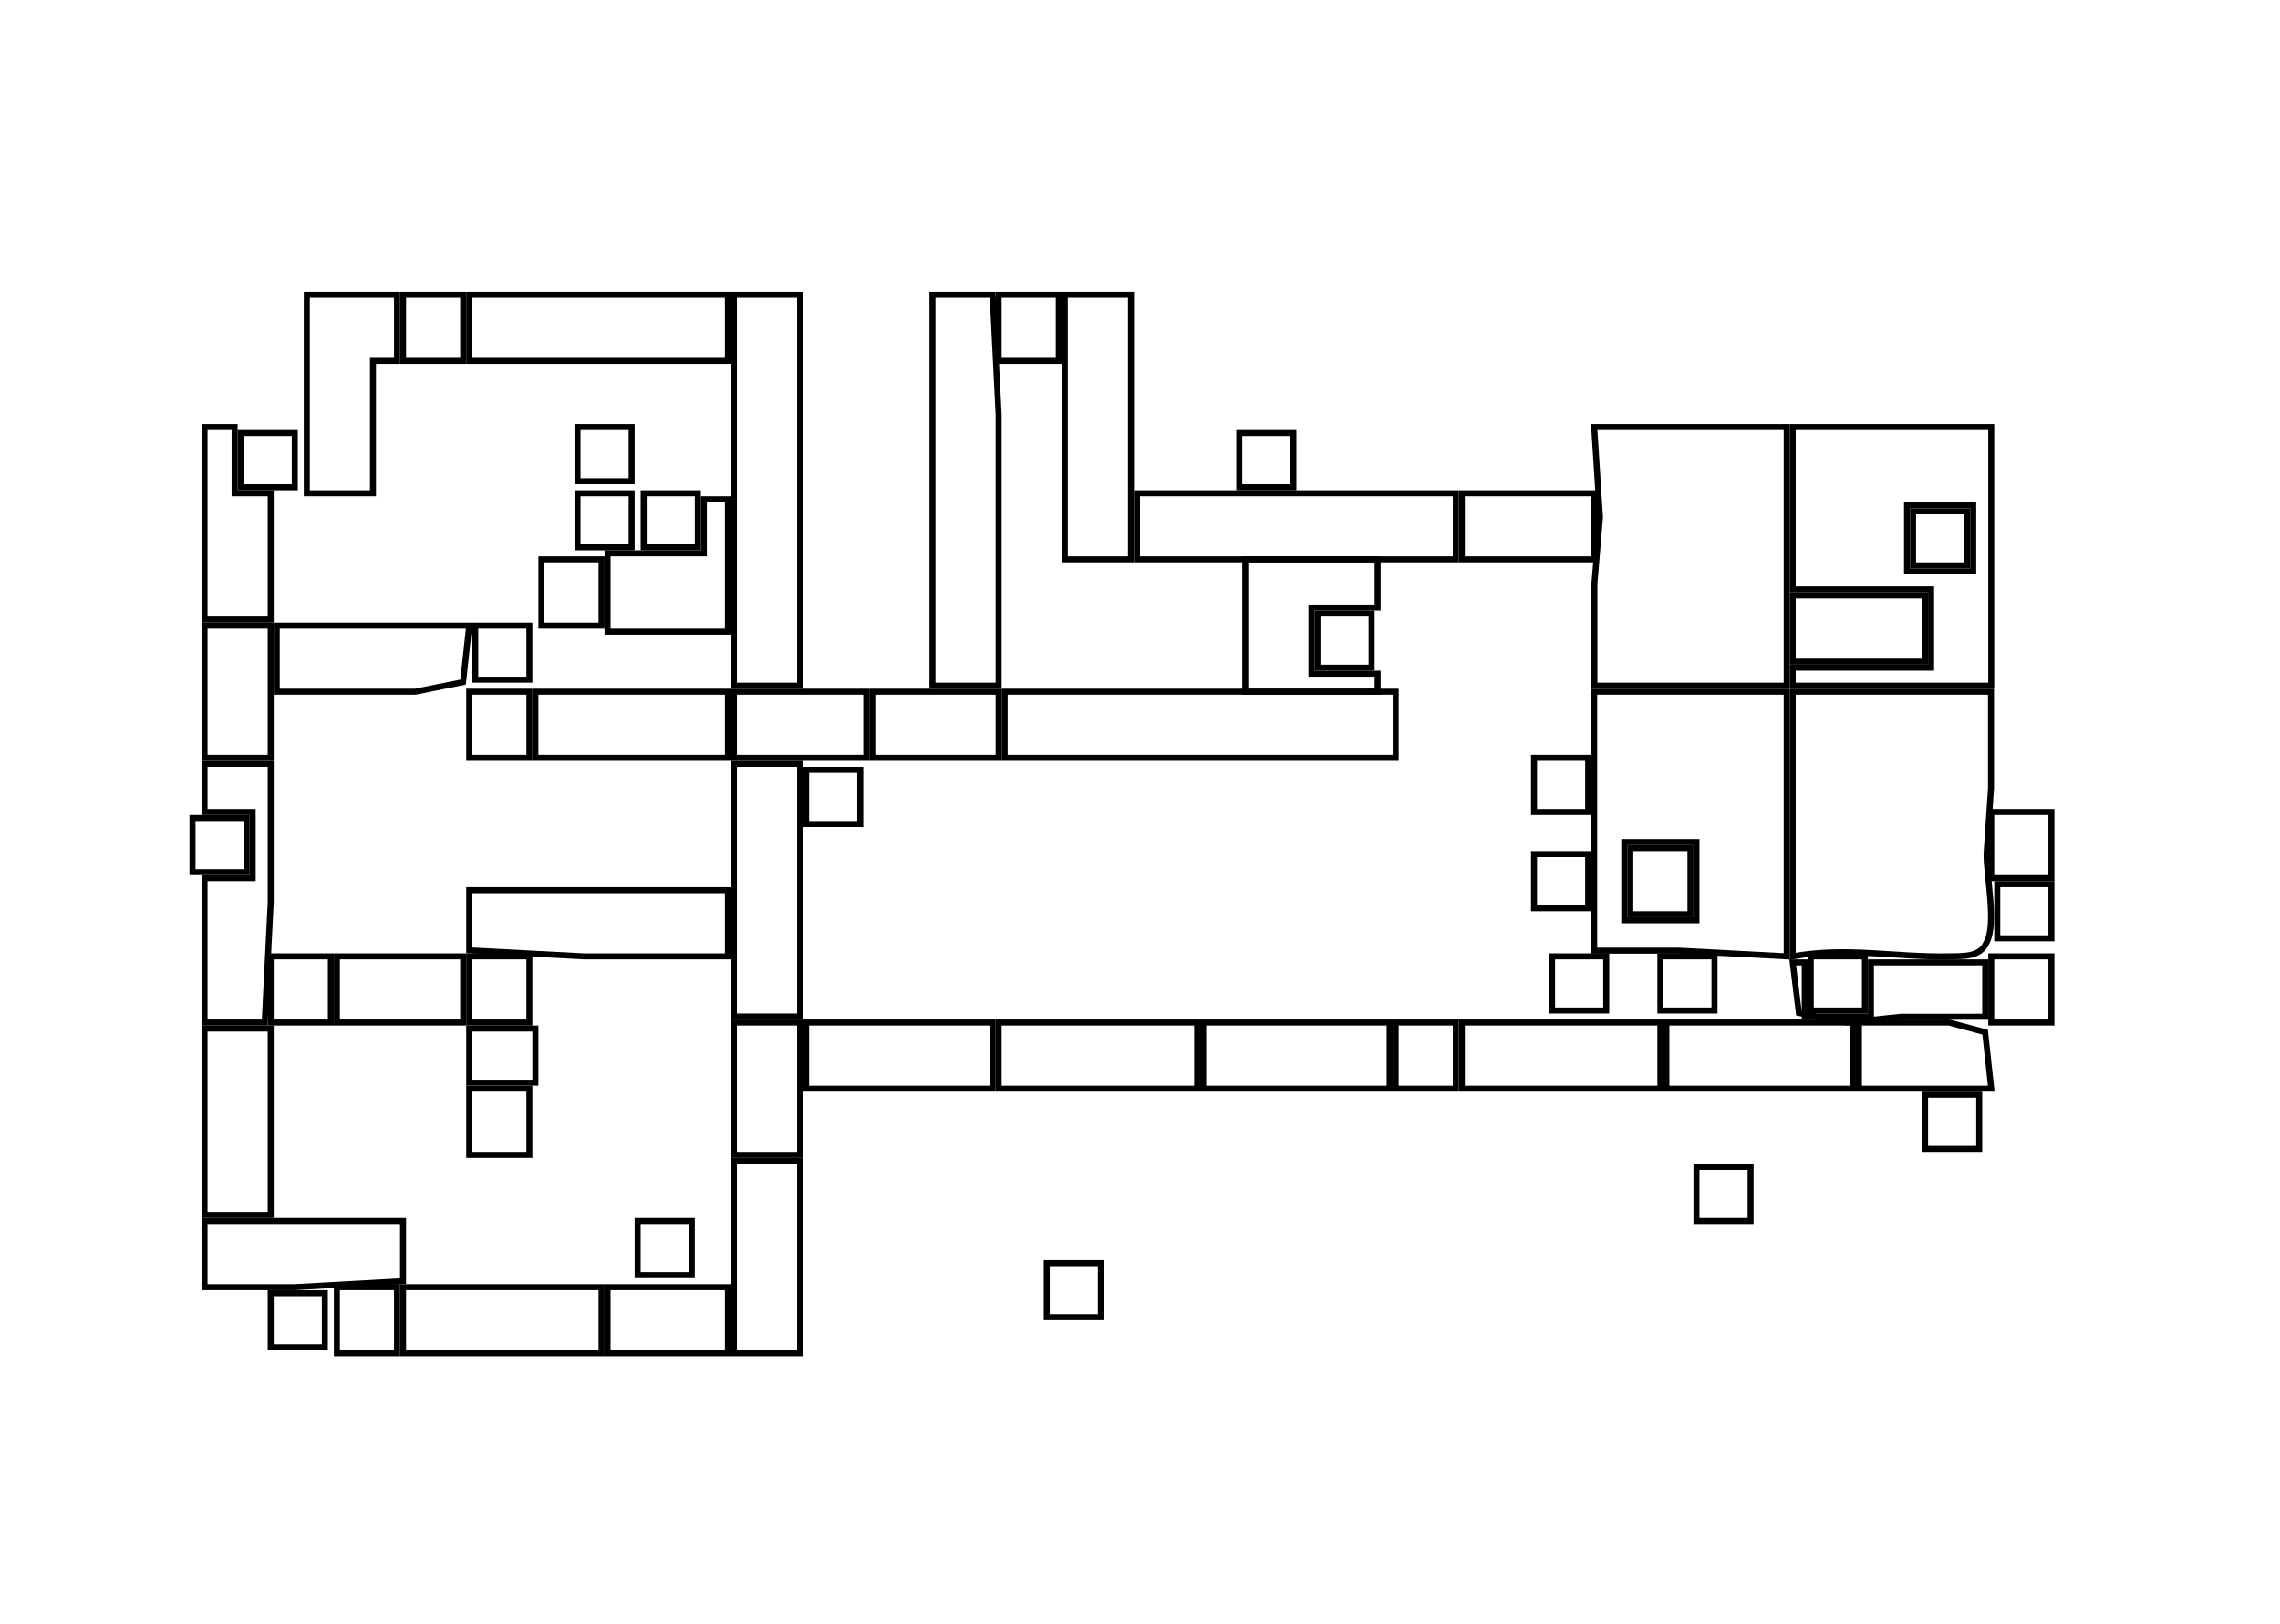 <?xml version="1.0" encoding="UTF-8" standalone="no"?>
<!DOCTYPE svg PUBLIC "-//W3C//DTD SVG 20010904//EN"
              "http://www.w3.org/TR/2001/REC-SVG-20010904/DTD/svg10.dtd">

<svg xmlns="http://www.w3.org/2000/svg"
     width="100.265mm" height="71.429mm"
     viewBox="0 0 379 270">
  <path id="Petalburg Woods"
        fill="none" stroke="black" stroke-width="1"
        d="M 32.00,136.00
           C 32.00,136.00 41.00,136.00 41.00,136.00
             41.00,136.00 41.00,145.00 41.00,145.00
             41.00,145.00 32.00,145.00 32.00,145.00
             32.00,145.00 32.00,136.00 32.00,136.00 Z" />
  <path id="Meteor Falls"
        fill="none" stroke="black" stroke-width="1"
        d="M 40.00,72.00
           C 40.00,72.00 49.00,72.00 49.00,72.00
             49.00,72.00 49.00,81.00 49.00,81.00
             49.00,81.00 40.00,81.00 40.00,81.00
             40.00,81.00 40.00,72.00 40.00,72.00 Z" />
  <path id="Mt. Chimney"
        fill="none" stroke="black" stroke-width="1"
        d="M 96.00,71.00
           C 96.00,71.00 105.00,71.00 105.00,71.00
             105.00,71.00 105.00,80.00 105.00,80.00
             105.00,80.00 96.00,80.00 96.00,80.00
             96.00,80.00 96.00,71.00 96.00,71.00 Z" />
  <path id="Jagged Pass"
        fill="none" stroke="black" stroke-width="1"
        d="M 96.00,82.00
           C 96.00,82.00 105.00,82.00 105.00,82.00
             105.00,82.00 105.00,91.00 105.00,91.00
             105.00,91.00 96.00,91.00 96.00,91.00
             96.00,91.00 96.00,82.00 96.00,82.00 Z" />
  <path id="Fiery Path"
        fill="none" stroke="black" stroke-width="1"
        d="M 107.00,82.00
           C 107.00,82.00 116.00,82.00 116.00,82.00
             116.00,82.00 116.00,91.00 116.00,91.00
             116.00,91.00 107.00,91.00 107.00,91.00
             107.00,91.00 107.00,82.00 107.00,82.00 Z" />
  <path id="Rustuft Tunnel"
        fill="none" stroke="black" stroke-width="1"
        d="M 79.00,104.00
           C 79.00,104.00 88.00,104.00 88.00,104.00
             88.00,104.00 88.00,113.00 88.00,113.00
             88.00,113.00 79.00,113.00 79.00,113.00
             79.00,113.00 79.00,104.00 79.00,104.00 Z" />
  <path id="Victory Road"
        fill="none" stroke="black" stroke-width="1"
        d="M 332.00,147.00
           C 332.00,147.00 341.00,147.00 341.00,147.00
             341.00,147.00 341.00,156.00 341.00,156.00
             341.00,156.00 332.00,156.00 332.00,156.00
             332.00,156.00 332.00,147.00 332.00,147.00 Z" />
  <path id="Safari Zone"
        fill="none" stroke="black" stroke-width="1"
        d="M 206.00,72.00
           C 206.00,72.00 215.00,72.00 215.00,72.00
             215.00,72.00 215.00,81.00 215.00,81.00
             215.00,81.00 206.00,81.00 206.00,81.00
             206.00,81.00 206.00,72.00 206.00,72.00 Z" />
  <path id="New Mauville"
        fill="none" stroke="black" stroke-width="1"
        d="M 134.00,128.00
           C 134.00,128.00 143.00,128.00 143.00,128.00
             143.00,128.00 143.00,137.00 143.00,137.00
             143.00,137.00 134.00,137.00 134.00,137.00
             134.00,137.00 134.00,128.00 134.00,128.00 Z" />
  <path id="Granite Cave"
        fill="none" stroke="black" stroke-width="1"
        d="M 45.00,215.00
           C 45.00,215.00 54.00,215.00 54.00,215.00
             54.00,215.00 54.00,224.00 54.00,224.00
             54.00,224.00 45.00,224.00 45.00,224.00
             45.00,224.00 45.00,215.00 45.00,215.00 Z" />
  <path id="Sea Mauville"
        fill="none" stroke="black" stroke-width="1"
        d="M 106.00,203.00
           C 106.00,203.00 115.00,203.00 115.00,203.00
             115.00,203.00 115.00,212.00 115.00,212.00
             115.00,212.00 106.00,212.00 106.00,212.00
             106.00,212.00 106.00,203.00 106.00,203.00 Z" />
  <path id="Secret Meadow"
        fill="none" stroke="black" stroke-width="1"
        d="M 276.00,159.00
           C 276.00,159.00 285.00,159.00 285.00,159.00
             285.00,159.00 285.00,168.00 285.00,168.00
             285.00,168.00 276.00,168.00 276.00,168.00
             276.00,168.00 276.00,159.00 276.00,159.00 Z" />
  <path id="Seafloor Cavern"
        fill="none" stroke="black" stroke-width="1"
        d="M 301.00,159.00
           C 301.00,159.00 310.00,159.00 310.00,159.00
             310.00,159.00 310.00,168.00 310.00,168.00
             310.00,168.00 301.00,168.00 301.00,168.00
             301.00,168.00 301.00,159.00 301.00,159.00 Z" />
  <path id="Secret Islet"
        fill="none" stroke="black" stroke-width="1"
        d="M 255.00,142.00
           C 255.00,142.00 264.00,142.00 264.00,142.00
             264.00,142.00 264.00,151.00 264.00,151.00
             264.00,151.00 255.00,151.00 255.00,151.00
             255.00,151.00 255.00,142.00 255.00,142.00 Z" />
  <path id="Cave of Origin"
        fill="none" stroke="black" stroke-width="1"
        d="M 255.00,126.00
           C 255.00,126.00 264.00,126.00 264.00,126.00
             264.00,126.00 264.00,135.00 264.00,135.00
             264.00,135.00 255.00,135.00 255.00,135.00
             255.00,135.00 255.00,126.00 255.00,126.00 Z" />
  <path id="Shoal Cave"
        fill="none" stroke="black" stroke-width="1"
        d="M 318.00,85.00
           C 318.00,85.00 327.00,85.00 327.00,85.00
             327.00,85.00 327.00,94.00 327.00,94.00
             327.00,94.00 318.00,94.00 318.00,94.00
             318.00,94.00 318.00,85.00 318.00,85.00 Z" />
  <path id="Secret Shore"
        fill="none" stroke="black" stroke-width="1"
        d="M 320.00,182.00
           C 320.00,182.00 329.00,182.00 329.00,182.00
             329.00,182.00 329.00,191.00 329.00,191.00
             329.00,191.00 320.00,191.00 320.00,191.00
             320.00,191.00 320.00,182.00 320.00,182.00 Z" />
  <path id="Southern Island"
        fill="none" stroke="black" stroke-width="1"
        d="M 174.00,210.00
           C 174.00,210.00 183.00,210.00 183.00,210.00
             183.00,210.00 183.00,219.00 183.00,219.00
             183.00,219.00 174.00,219.00 174.00,219.00
             174.00,219.00 174.00,210.00 174.00,210.00 Z" />
  <path id="Mt. Pyre"
        fill="none" stroke="black" stroke-width="1"
        d="M 219.00,102.00
           C 219.00,102.00 228.00,102.00 228.00,102.00
             228.00,102.00 228.00,111.00 228.00,111.00
             228.00,111.00 219.00,111.00 219.00,111.00
             219.00,111.00 219.00,102.00 219.00,102.00 Z" />
  <path id="Sky Pillar"
        fill="none" stroke="black" stroke-width="1"
        d="M 258.00,159.00
           C 258.00,159.00 267.00,159.00 267.00,159.00
             267.00,159.00 267.00,168.00 267.00,168.00
             267.00,168.00 258.00,168.00 258.00,168.00
             258.00,168.00 258.00,159.00 258.00,159.00 Z" />
  <path id="Battle Resort"
        fill="none" stroke="black" stroke-width="1"
        d="M 282.00,194.00
           C 282.00,194.00 291.00,194.00 291.00,194.00
             291.00,194.00 291.00,203.00 291.00,203.00
             291.00,203.00 282.00,203.00 282.00,203.00
             282.00,203.00 282.00,194.00 282.00,194.00 Z" />
  <path id="Sootopolis City"
        fill="none" stroke="black" stroke-width="1"
        d="M 271.00,141.00
           C 271.00,141.00 281.00,141.00 281.00,141.00
             281.00,141.00 281.00,152.00 281.00,152.00
             281.00,152.00 271.00,152.00 271.00,152.00
             271.00,152.00 271.00,141.00 271.00,141.00 Z" />
  <path id="Lilycove City"
        fill="none" stroke="black" stroke-width="1"
        d="M 243.00,82.00
           C 243.00,82.00 265.00,82.00 265.00,82.00
             265.00,82.00 265.00,93.00 265.00,93.00
             265.00,93.00 243.00,93.00 243.00,93.00
             243.00,93.00 243.00,82.00 243.00,82.00 Z" />
  <path id="Mauville City"
        fill="none" stroke="black" stroke-width="1"
        d="M 122.00,115.00
           C 122.00,115.00 144.00,115.00 144.00,115.00
             144.00,115.00 144.00,126.00 144.00,126.00
             144.00,126.00 122.00,126.00 122.00,126.00
             122.00,126.00 122.00,115.00 122.00,115.00 Z" />
  <path id="Verdanturf Town"
        fill="none" stroke="black" stroke-width="1"
        d="M 78.00,115.00
           C 78.00,115.00 88.00,115.00 88.00,115.00
             88.00,115.00 88.00,126.00 88.00,126.00
             88.00,126.00 78.00,126.00 78.00,126.00
             78.00,126.00 78.00,115.00 78.00,115.00 Z" />
  <path id="Rustboro City"
        fill="none" stroke="black" stroke-width="1"
        d="M 34.00,104.00
           C 34.00,104.00 45.00,104.00 45.00,104.00
             45.00,104.00 45.00,126.00 45.00,126.00
             45.00,126.00 34.00,126.00 34.00,126.00
             34.00,126.00 34.00,104.00 34.00,104.00 Z" />
  <path id="Fallarbor Town"
        fill="none" stroke="black" stroke-width="1"
        d="M 67.00,49.00
           C 67.00,49.00 77.00,49.00 77.00,49.00
             77.00,49.00 77.00,60.00 77.00,60.00
             77.00,60.00 67.00,60.00 67.00,60.00
             67.00,60.00 67.00,49.00 67.00,49.00 Z" />
  <path id="Lavaridge Town"
        fill="none" stroke="black" stroke-width="1"
        d="M 90.00,93.00
           C 90.00,93.00 100.00,93.00 100.00,93.00
             100.00,93.00 100.00,104.00 100.00,104.00
             100.00,104.00 90.00,104.00 90.00,104.00
             90.00,104.00 90.00,93.00 90.00,93.00 Z" />
  <path id="Fortree City"
        fill="none" stroke="black" stroke-width="1"
        d="M 166.00,49.00
           C 166.00,49.00 176.00,49.00 176.00,49.00
             176.00,49.00 176.00,60.00 176.00,60.00
             176.00,60.00 166.00,60.00 166.00,60.00
             166.00,60.00 166.00,49.00 166.00,49.00 Z" />
  <path id="Mossdeep City"
        fill="none" stroke="black" stroke-width="1"
        d="M 298.00,99.00
           C 298.00,99.00 320.00,99.00 320.00,99.00
             320.00,99.00 320.00,110.00 320.00,110.00
             320.00,110.00 298.00,110.00 298.00,110.00
             298.00,110.00 298.00,99.00 298.00,99.00 Z" />
  <path id="Pokémon League"
        fill="none" stroke="black" stroke-width="1"
        d="M 331.00,135.00
           C 331.00,135.00 341.00,135.00 341.00,135.00
             341.00,135.00 341.00,146.00 341.00,146.00
             341.00,146.00 331.00,146.00 331.00,146.00
             331.00,146.00 331.00,135.00 331.00,135.00 Z" />
  <path id="Ever Grande City"
        fill="none" stroke="black" stroke-width="1"
        d="M 331.00,159.00
           C 331.00,159.00 341.00,159.00 341.00,159.00
             341.00,159.00 341.00,170.00 341.00,170.00
             341.00,170.00 331.00,170.00 331.00,170.00
             331.00,170.00 331.00,159.00 331.00,159.00 Z" />
  <path id="Pacifidlog Town"
        fill="none" stroke="black" stroke-width="1"
        d="M 232.00,170.00
           C 232.00,170.00 242.00,170.00 242.00,170.00
             242.00,170.00 242.00,181.00 242.00,181.00
             242.00,181.00 232.00,181.00 232.00,181.00
             232.00,181.00 232.00,170.00 232.00,170.00 Z" />
  <path id="Slateport City"
        fill="none" stroke="black" stroke-width="1"
        d="M 122.00,170.00
           C 122.00,170.00 133.00,170.00 133.00,170.00
             133.00,170.00 133.00,192.00 133.00,192.00
             133.00,192.00 122.00,192.00 122.00,192.00
             122.00,192.00 122.00,170.00 122.00,170.00 Z" />
  <path id="Dewford Town"
        fill="none" stroke="black" stroke-width="1"
        d="M 56.00,214.00
           C 56.00,214.00 66.00,214.00 66.00,214.00
             66.00,214.00 66.00,225.00 66.00,225.00
             66.00,225.00 56.00,225.00 56.00,225.00
             56.00,225.00 56.00,214.00 56.00,214.00 Z" />
  <path id="Petalburg City"
        fill="none" stroke="black" stroke-width="1"
        d="M 45.00,159.00
           C 45.00,159.00 55.00,159.00 55.00,159.00
             55.00,159.00 55.00,170.00 55.00,170.00
             55.00,170.00 45.00,170.00 45.00,170.00
             45.00,170.00 45.00,159.00 45.00,159.00 Z" />
  <path id="Oldale Town"
        fill="none" stroke="black" stroke-width="1"
        d="M 78.00,159.00
           C 78.00,159.00 88.00,159.00 88.00,159.00
             88.00,159.00 88.00,170.00 88.00,170.00
             88.00,170.00 78.00,170.00 78.00,170.00
             78.00,170.00 78.00,159.00 78.00,159.00 Z" />
  <path id="Littleroot Town"
        fill="none" stroke="black" stroke-width="1"
        d="M 78.00,181.00
           C 78.00,181.00 88.00,181.00 88.00,181.00
             88.00,181.00 88.00,192.00 88.00,192.00
             88.00,192.00 78.00,192.00 78.00,192.00
             78.00,192.00 78.00,181.00 78.00,181.00 Z" />
  <path id="Route 134"
        fill="none" stroke="black" stroke-width="1"
        d="M 134.00,170.00
           C 134.00,170.00 165.00,170.00 165.00,170.00
             165.00,170.00 165.00,181.00 165.00,181.00
             165.00,181.00 134.00,181.00 134.00,181.00
             134.00,181.00 134.00,170.00 134.00,170.00 Z" />
  <path id="Route 133"
        fill="none" stroke="black" stroke-width="1"
        d="M 166.00,170.00
           C 166.00,170.00 199.00,170.00 199.00,170.00
             199.00,170.00 199.00,181.00 199.00,181.00
             199.00,181.00 166.00,181.00 166.00,181.00
             166.00,181.00 166.00,170.00 166.00,170.00 Z" />
  <path id="Route 132"
        fill="none" stroke="black" stroke-width="1"
        d="M 200.00,170.00
           C 200.00,170.00 231.00,170.00 231.00,170.00
             231.00,170.00 231.00,181.00 231.00,181.00
             231.00,181.00 200.00,181.00 200.00,181.00
             200.00,181.00 200.00,170.00 200.00,170.00 Z" />
  <path id="Route 131"
        fill="none" stroke="black" stroke-width="1"
        d="M 243.00,170.00
           C 243.00,170.00 276.00,170.00 276.00,170.00
             276.00,170.00 276.00,181.00 276.00,181.00
             276.00,181.00 243.00,181.00 243.00,181.00
             243.00,181.00 243.00,170.00 243.00,170.00 Z" />
  <path id="Route 130"
        fill="none" stroke="black" stroke-width="1"
        d="M 277.00,170.00
           C 277.00,170.00 308.00,170.00 308.00,170.00
             308.00,170.00 308.00,181.00 308.00,181.00
             308.00,181.00 277.00,181.00 277.00,181.00
             277.00,181.00 277.00,170.00 277.00,170.00 Z" />
  <path id="Route 129"
        fill="none" stroke="black" stroke-width="1"
        d="M 309.00,170.00
           C 309.00,170.00 324.00,170.00 324.00,170.00
             324.00,170.00 329.98,171.60 329.98,171.60
             329.98,171.60 331.00,181.00 331.00,181.00
             331.00,181.00 309.00,181.00 309.00,181.00
             309.00,181.00 309.00,170.00 309.00,170.00 Z" />
  <path id="Route 128"
        fill="none" stroke="black" stroke-width="1"
        d="M 298.00,160.00
           C 298.00,160.00 300.00,160.00 300.00,160.00
             300.00,160.00 300.00,169.00 300.00,169.00
             300.00,169.00 311.00,169.00 311.00,169.00
             311.00,169.00 311.00,160.00 311.00,160.00
             311.00,160.00 330.00,160.00 330.00,160.00
             330.00,160.00 330.00,169.04 330.00,169.04
             330.00,169.04 316.00,169.04 316.00,169.04
             316.00,169.04 307.00,169.99 307.00,169.99
             307.00,169.99 299.02,168.40 299.02,168.40
             299.02,168.40 298.00,160.00 298.00,160.00 Z" />
  <path id="Route 127"
        fill="none" stroke="black" stroke-width="1"
        d="M 298.00,115.00
           C 298.00,115.00 330.96,115.00 330.96,115.00
             330.96,115.00 330.96,131.00 330.96,131.00
             330.96,131.00 330.22,142.00 330.22,142.00
             330.18,145.61 331.91,153.60 330.22,156.69
             329.19,159.15 326.35,158.95 324.00,159.00
             314.80,159.17 307.05,157.38 298.00,159.00
             298.00,159.00 298.00,115.00 298.00,115.00 Z" />
  <path id="Route 126"
        fill="none" stroke="black" stroke-width="1"
        d="M 265.00,115.00
           C 265.00,115.00 297.00,115.00 297.00,115.00
             297.00,115.00 297.00,159.00 297.00,159.00
             297.00,159.00 279.00,158.05 279.00,158.05
             279.00,158.05 265.00,158.05 265.00,158.05
             265.00,158.05 265.00,115.00 265.00,115.00 Z
           M 282.00,140.00
           C 282.00,140.00 270.00,140.00 270.00,140.00
             270.00,140.00 270.00,153.00 270.00,153.00
             270.00,153.00 282.00,153.00 282.00,153.00
             282.00,153.00 282.00,140.00 282.00,140.00 Z" />
  <path id="Route 125"
        fill="none" stroke="black" stroke-width="1"
        d="M 298.00,71.00
           C 298.00,71.00 331.00,71.00 331.00,71.00
             331.00,71.00 331.00,114.00 331.00,114.00
             331.00,114.00 298.00,114.00 298.00,114.00
             298.00,114.00 298.00,111.00 298.00,111.00
             298.00,111.00 321.00,111.00 321.00,111.00
             321.00,111.00 321.00,98.00 321.00,98.00
             321.00,98.00 298.00,98.00 298.00,98.00
             298.00,98.00 298.00,71.00 298.00,71.00 Z
           M 328.00,84.00
           C 328.00,84.00 317.00,84.00 317.00,84.00
             317.00,84.00 317.00,95.00 317.00,95.00
             317.00,95.00 328.00,95.00 328.00,95.00
             328.00,95.00 328.00,84.00 328.00,84.00 Z" />
  <path id="Route 124"
        fill="none" stroke="black" stroke-width="1"
        d="M 265.00,71.00
           C 265.00,71.00 297.00,71.00 297.00,71.00
             297.00,71.00 297.00,114.00 297.00,114.00
             297.00,114.00 265.04,114.00 265.04,114.00
             265.04,114.00 265.04,97.00 265.04,97.00
             265.04,97.00 265.96,86.00 265.96,86.00
             265.96,86.00 265.00,71.00 265.00,71.00 Z" />
  <path id="Route 122"
        fill="none" stroke="black" stroke-width="1"
        d="M 207.00,93.00
           C 207.00,93.00 229.00,93.00 229.00,93.00
             229.00,93.00 229.00,101.00 229.00,101.00
             229.00,101.00 218.00,101.00 218.00,101.00
             218.00,101.00 218.00,112.00 218.00,112.00
             218.00,112.00 229.00,112.00 229.00,112.00
             229.00,112.00 229.00,115.00 229.00,115.00
             229.00,115.00 207.00,115.00 207.00,115.00
             207.00,115.00 207.00,93.00 207.00,93.00 Z" />
  <path id="Route 109"
        fill="none" stroke="black" stroke-width="1"
        d="M 122.00,193.00
           C 122.00,193.00 133.00,193.00 133.00,193.00
             133.00,193.00 133.00,225.00 133.00,225.00
             133.00,225.00 122.00,225.00 122.00,225.00
             122.00,225.00 122.00,193.00 122.00,193.00 Z" />
  <path id="Route 108"
        fill="none" stroke="black" stroke-width="1"
        d="M 101.00,214.00
           C 101.00,214.00 121.00,214.00 121.00,214.00
             121.00,214.00 121.00,225.00 121.00,225.00
             121.00,225.00 101.00,225.00 101.00,225.00
             101.00,225.00 101.00,214.00 101.00,214.00 Z" />
  <path id="Route 107"
        fill="none" stroke="black" stroke-width="1"
        d="M 67.00,214.00
           C 67.00,214.00 100.00,214.00 100.00,214.00
             100.00,214.00 100.00,225.00 100.00,225.00
             100.00,225.00 67.00,225.00 67.00,225.00
             67.00,225.00 67.00,214.00 67.00,214.00 Z" />
  <path id="Route 106"
        fill="none" stroke="black" stroke-width="1"
        d="M 34.00,203.00
           C 34.00,203.00 67.00,203.00 67.00,203.00
             67.00,203.00 67.00,213.00 67.00,213.00
             67.00,213.00 49.00,214.00 49.00,214.00
             49.00,214.00 34.00,214.00 34.00,214.00
             34.00,214.00 34.00,203.00 34.00,203.00 Z" />
  <path id="Route 105"
        fill="none" stroke="black" stroke-width="1"
        d="M 34.00,171.00
           C 34.00,171.00 45.00,171.00 45.00,171.00
             45.00,171.00 45.00,202.00 45.00,202.00
             45.00,202.00 34.00,202.00 34.00,202.00
             34.00,202.00 34.00,171.00 34.00,171.00 Z" />
  <path id="Route 121"
        fill="none" stroke="black" stroke-width="1"
        d="M 189.00,82.00
           C 189.00,82.00 242.00,82.00 242.00,82.00
             242.00,82.00 242.00,93.00 242.00,93.00
             242.00,93.00 189.00,93.00 189.00,93.00
             189.00,93.00 189.00,82.00 189.00,82.00 Z" />
  <path id="Route 123"
        fill="none" stroke="black" stroke-width="1"
        d="M 167.00,115.00
           C 167.00,115.00 232.00,115.00 232.00,115.00
             232.00,115.00 232.00,126.00 232.00,126.00
             232.00,126.00 167.00,126.00 167.00,126.00
             167.00,126.00 167.00,115.00 167.00,115.00 Z" />
  <path id="Route 120"
        fill="none" stroke="black" stroke-width="1"
        d="M 177.00,49.00
           C 177.00,49.00 188.00,49.00 188.00,49.00
             188.00,49.00 188.00,93.00 188.00,93.00
             188.00,93.00 177.00,93.00 177.00,93.00
             177.00,93.00 177.00,49.00 177.00,49.00 Z" />
  <path id="Route 119"
        fill="none" stroke="black" stroke-width="1"
        d="M 155.00,49.00
           C 155.00,49.00 165.00,49.00 165.00,49.00
             165.00,49.00 166.00,69.00 166.00,69.00
             166.00,69.00 166.00,114.00 166.00,114.00
             166.00,114.00 155.00,114.00 155.00,114.00
             155.00,114.00 155.00,49.00 155.00,49.00 Z" />
  <path id="Route 118"
        fill="none" stroke="black" stroke-width="1"
        d="M 145.00,115.00
           C 145.00,115.00 166.00,115.00 166.00,115.00
             166.00,115.00 166.00,126.00 166.00,126.00
             166.00,126.00 145.00,126.00 145.00,126.00
             145.00,126.00 145.00,115.00 145.00,115.00 Z" />
  <path id="Route 112"
        fill="none" stroke="black" stroke-width="1"
        d="M 117.00,83.00
           C 117.00,83.00 121.00,83.00 121.00,83.00
             121.00,83.00 121.00,105.00 121.00,105.00
             121.00,105.00 101.00,105.00 101.00,105.00
             101.00,105.00 101.00,92.00 101.00,92.00
             101.00,92.00 117.00,92.00 117.00,92.00
             117.00,92.00 117.00,83.00 117.00,83.00 Z" />
  <path id="Route 111"
        fill="none" stroke="black" stroke-width="1"
        d="M 122.00,49.00
           C 122.00,49.00 133.00,49.00 133.00,49.00
             133.00,49.00 133.00,114.00 133.00,114.00
             133.00,114.00 122.00,114.00 122.00,114.00
             122.00,114.00 122.00,49.00 122.00,49.00 Z" />
  <path id="Route 113"
        fill="none" stroke="black" stroke-width="1"
        d="M 78.00,49.00
           C 78.00,49.00 121.00,49.00 121.00,49.00
             121.00,49.00 121.00,60.00 121.00,60.00
             121.00,60.00 78.00,60.00 78.00,60.00
             78.00,60.00 78.00,49.00 78.00,49.00 Z" />
  <path id="Route 114"
        fill="none" stroke="black" stroke-width="1"
        d="M 51.00,49.00
           C 51.00,49.00 66.00,49.00 66.00,49.00
             66.00,49.00 66.00,60.00 66.00,60.00
             66.00,60.00 62.00,60.00 62.00,60.00
             62.00,60.00 62.00,82.00 62.00,82.00
             62.00,82.00 51.00,82.00 51.00,82.00
             51.00,82.00 51.00,49.00 51.00,49.00 Z" />
  <path id="Route 115"
        fill="none" stroke="black" stroke-width="1"
        d="M 34.00,71.00
           C 34.00,71.00 39.00,71.00 39.00,71.00
             39.00,71.00 39.00,82.00 39.00,82.00
             39.00,82.00 45.00,82.00 45.00,82.00
             45.00,82.00 45.00,103.00 45.00,103.00
             45.00,103.00 34.00,103.00 34.00,103.00
             34.00,103.00 34.00,71.00 34.00,71.00 Z" />
  <path id="Route 116"
        fill="none" stroke="black" stroke-width="1"
        d="M 46.00,104.00
           C 46.00,104.00 78.00,104.00 78.00,104.00
             78.00,104.00 76.98,113.40 76.98,113.40
             76.98,113.40 69.00,115.00 69.00,115.00
             69.00,115.00 46.00,115.00 46.00,115.00
             46.00,115.00 46.00,104.00 46.00,104.00 Z" />
  <path id="Route 117"
        fill="none" stroke="black" stroke-width="1"
        d="M 89.00,115.00
           C 89.00,115.00 121.00,115.00 121.00,115.00
             121.00,115.00 121.00,126.00 121.00,126.00
             121.00,126.00 89.00,126.00 89.00,126.00
             89.00,126.00 89.00,115.00 89.00,115.00 Z" />
  <path id="Route 110"
        fill="none" stroke="black" stroke-width="1"
        d="M 122.00,127.00
           C 122.00,127.00 133.00,127.00 133.00,127.00
             133.00,127.00 133.00,169.00 133.00,169.00
             133.00,169.00 122.00,169.00 122.00,169.00
             122.00,169.00 122.00,127.00 122.00,127.00 Z" />
  <path id="Route 101"
        fill="none" stroke="black" stroke-width="1"
        d="M 78.00,171.00
           C 78.00,171.00 89.00,171.00 89.00,171.00
             89.00,171.00 89.00,180.00 89.00,180.00
             89.00,180.00 78.00,180.00 78.00,180.00
             78.00,180.00 78.00,171.00 78.00,171.00 Z" />
  <path id="Route 102"
        fill="none" stroke="black" stroke-width="1"
        d="M 56.00,159.00
           C 56.00,159.00 77.00,159.00 77.00,159.00
             77.00,159.00 77.00,170.00 77.00,170.00
             77.00,170.00 56.00,170.00 56.00,170.00
             56.00,170.00 56.00,159.00 56.00,159.00 Z" />
  <path id="Route 104"
        fill="none" stroke="black" stroke-width="1"
        d="M 34.00,127.00
           C 34.00,127.00 45.00,127.00 45.00,127.00
             45.00,127.00 45.00,150.00 45.00,150.00
             45.00,150.00 44.00,170.00 44.00,170.00
             44.00,170.00 34.00,170.00 34.00,170.00
             34.00,170.00 34.00,146.00 34.00,146.00
             34.00,146.00 42.00,146.00 42.00,146.00
             42.00,146.00 42.00,135.00 42.00,135.00
             42.00,135.00 34.00,135.00 34.00,135.00
             34.00,135.00 34.00,127.00 34.00,127.00 Z" />
  <path id="Route 103"
        fill="none" stroke="black" stroke-width="1"
        d="M 78.00,148.00
           C 78.00,148.00 121.00,148.00 121.00,148.00
             121.00,148.00 121.00,159.00 121.00,159.00
             121.00,159.00 97.00,159.00 97.00,159.00
             97.00,159.00 78.00,158.00 78.00,158.00
             78.00,158.00 78.00,148.00 78.00,148.00 Z" />
</svg>
